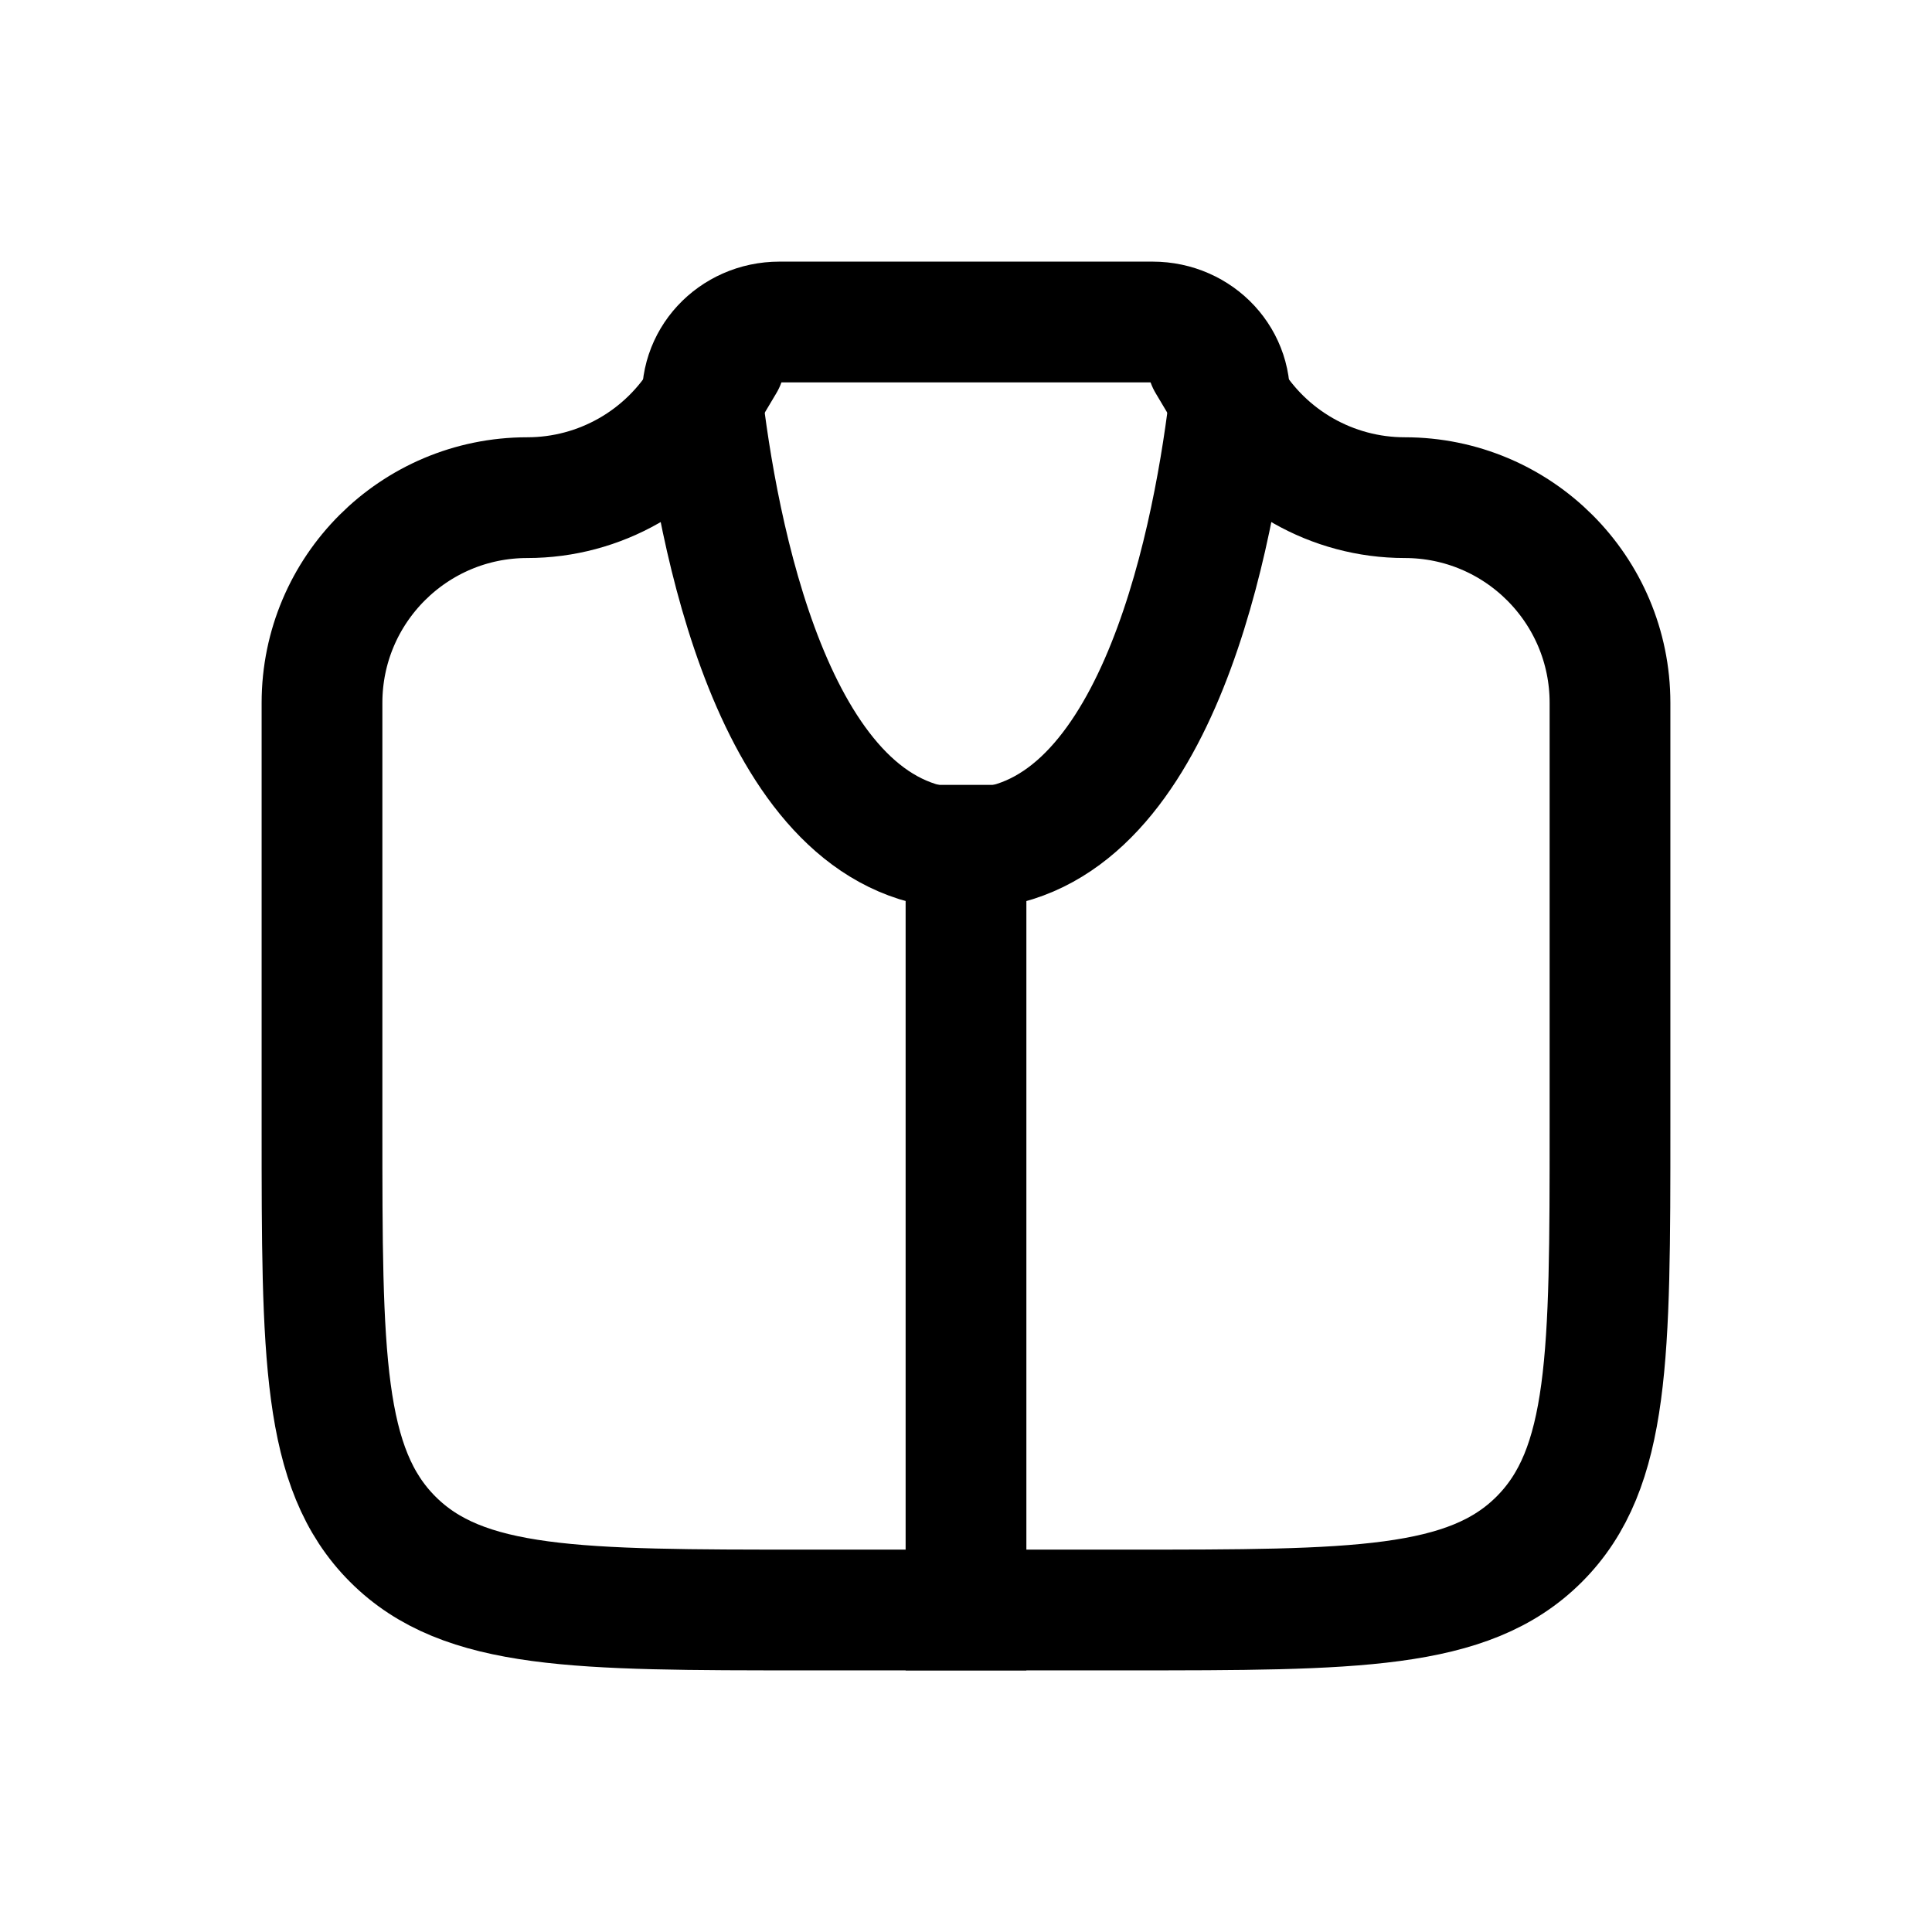 <svg width="24" height="24" viewBox="0 0 24 24" fill="none" xmlns="http://www.w3.org/2000/svg">
<path d="M15 4.5L15.259 4.935C15.718 5.708 16.551 6.182 17.45 6.182V6.182C18.858 6.182 20 7.323 20 8.731V14C20 16.828 20 18.242 19.121 19.121C18.243 20 16.828 20 14 20H10C7.172 20 5.757 20 4.879 19.121C4 18.242 4 16.828 4 14V8.731C4 7.323 5.142 6.182 6.55 6.182V6.182C7.449 6.182 8.282 5.708 8.741 4.935L9 4.5" stroke="black" stroke-width="1.5" stroke-miterlimit="10" stroke-linecap="round"/>
<path d="M12 10.5V20" stroke="black" stroke-width="1.5" stroke-miterlimit="10" stroke-linecap="square"/>
<path d="M15.268 5.04C15.04 6.887 14.297 10.546 12 10.546C9.703 10.545 8.961 6.887 8.732 5.04C8.662 4.475 9.112 4 9.682 4H14.318C14.888 4 15.338 4.475 15.268 5.04Z" stroke="black" stroke-width="1.5" stroke-miterlimit="10"/>
</svg>

